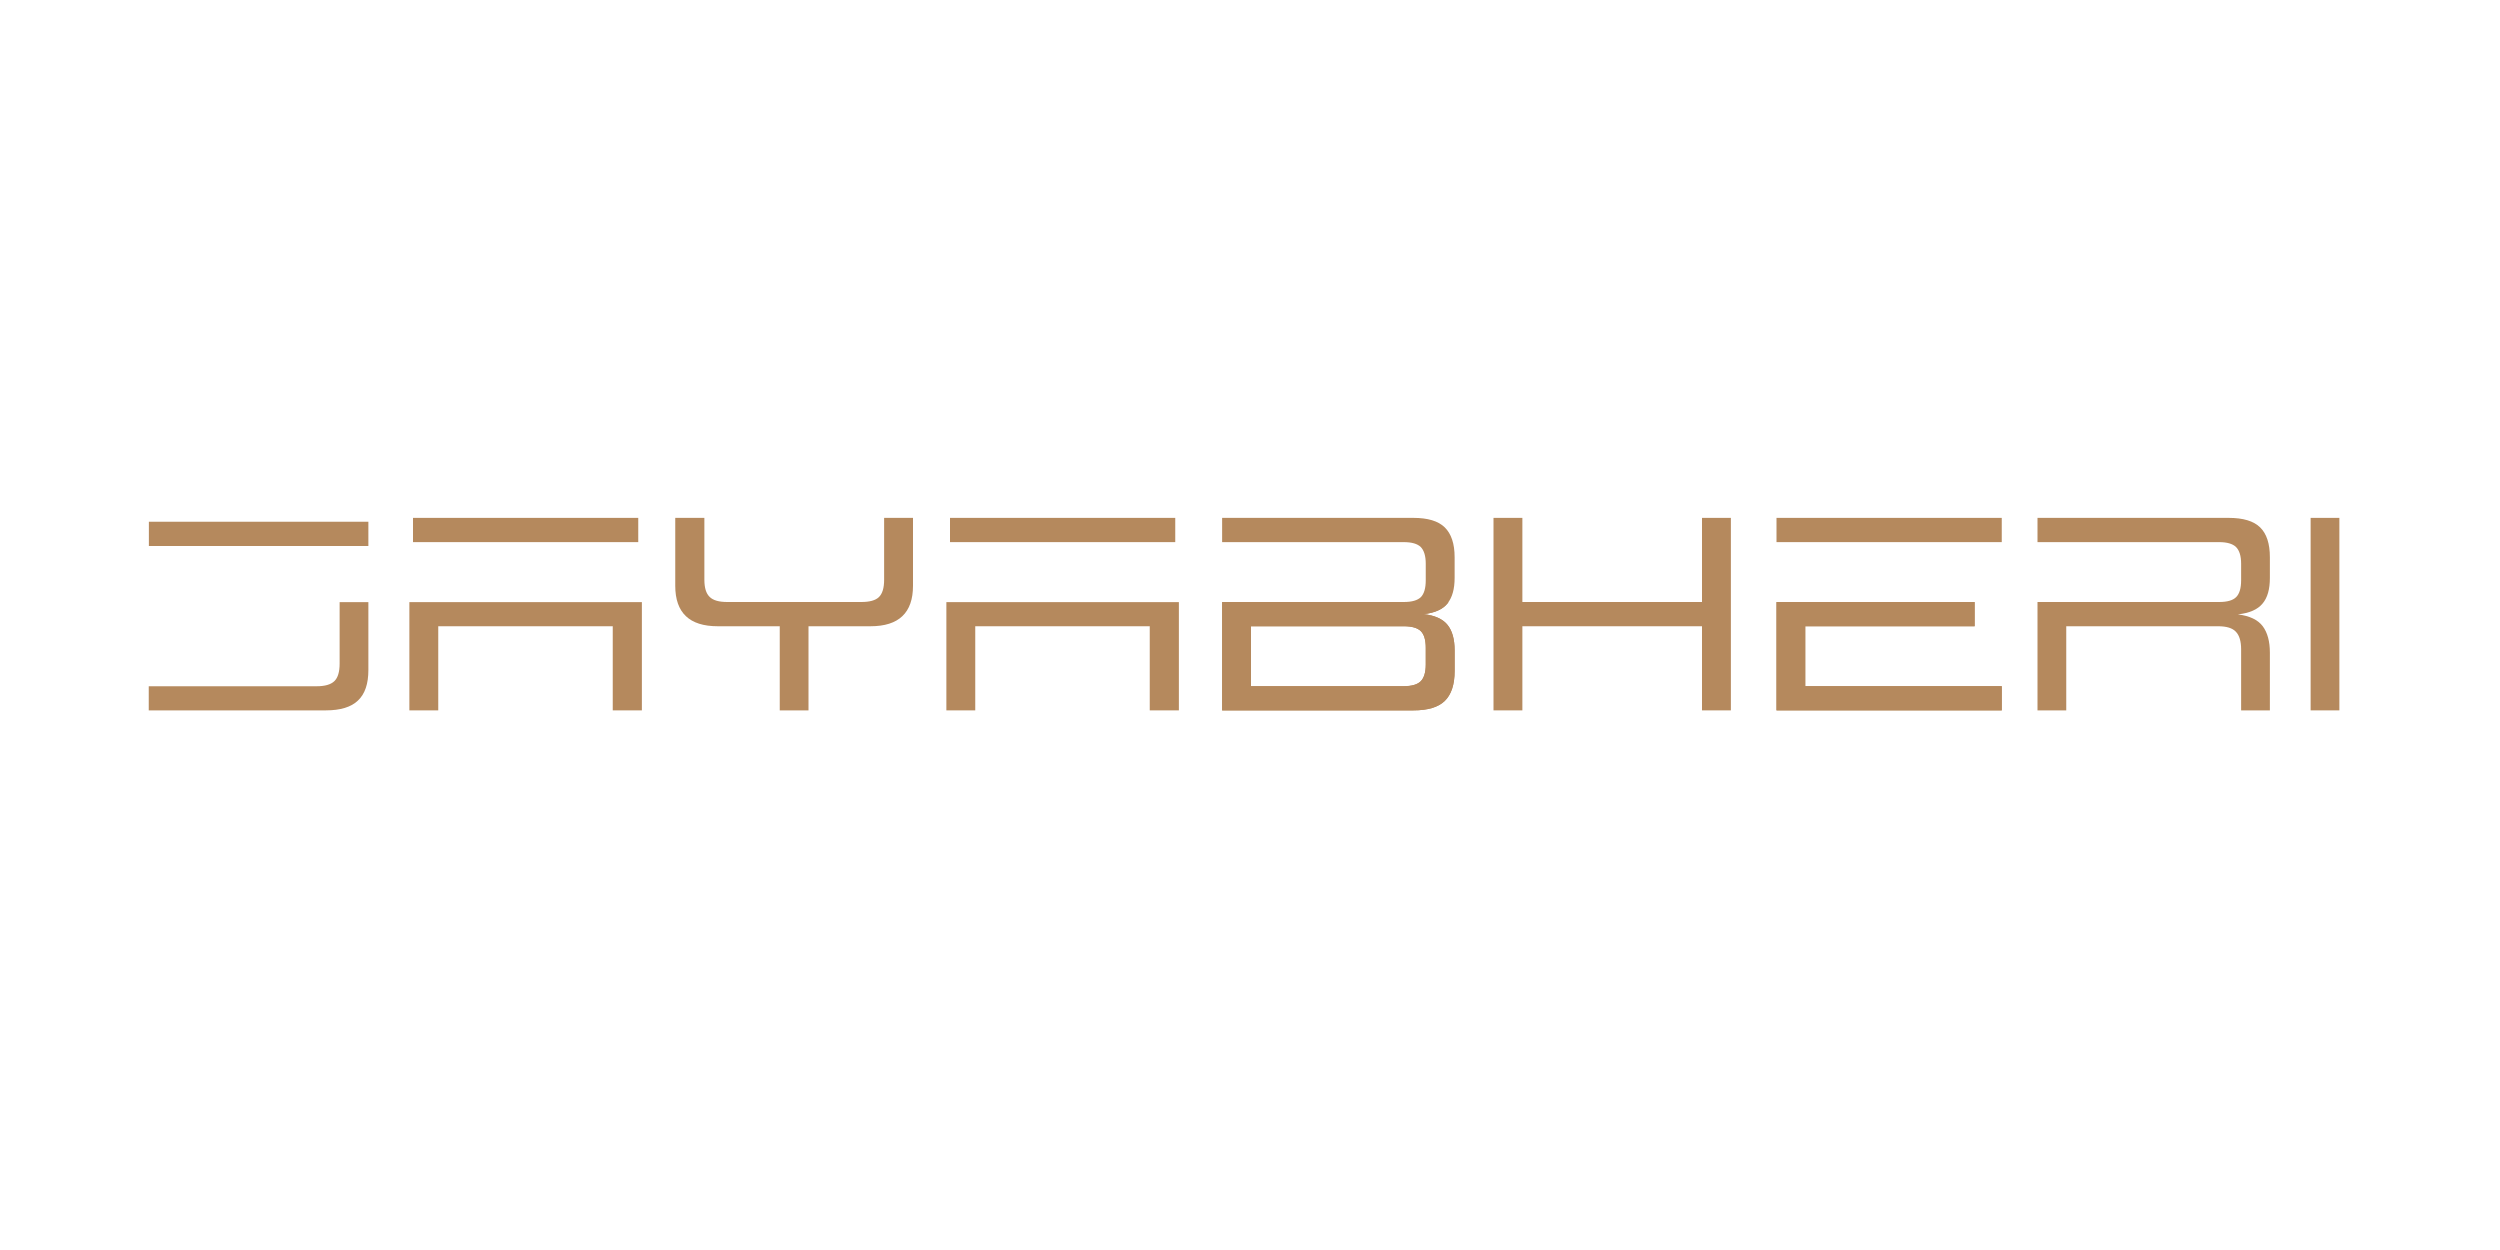 <?xml version="1.0" encoding="UTF-8"?>
<svg id="Layer_1" data-name="Layer 1" xmlns="http://www.w3.org/2000/svg" viewBox="0 0 200 100">
  <defs>
    <style>
      .cls-1 {
        fill: #b5895d;
      }
    </style>
  </defs>
  <g>
    <path class="cls-1" d="M11.9,56.83h14.16c1.17,0,2.03-.26,2.58-.79.56-.53.83-1.34.83-2.44v-5.43h-2.3v4.92c0,.66-.14,1.13-.42,1.4s-.75.41-1.41.41h-13.44M11.91,41.74v1.94h17.56v-1.94H11.91Z"/>
    <path class="cls-1" d="M32.75,48.17v8.66h2.31v-6.73h13.96v6.73h2.33v-8.66h-18.6Z"/>
    <path class="cls-1" d="M75.71,48.17v8.66h2.31v-6.73h13.96v6.73h2.33v-8.66h-18.6Z"/>
    <path class="cls-1" d="M115.8,49.99c-.38-.47-1.01-.75-1.9-.86.89-.1,1.52-.38,1.9-.85.03-.03.05-.07.08-.11h-18.11v8.66h15.3c1.15,0,1.99-.25,2.51-.75.52-.51.79-1.31.79-2.39v-1.65c0-.9-.19-1.58-.57-2.05ZM114.06,53.16c0,.63-.14,1.08-.4,1.34-.27.27-.72.4-1.36.4h-12.22v-4.8h12.22c.65,0,1.1.13,1.37.4s.39.71.39,1.34v1.32Z"/>
    <path class="cls-1" d="M144.42,54.9v-4.8h13.55v-1.93h-15.85v8.66h18.02v-1.93h-15.72Z"/>
    <rect class="cls-1" x="76" y="41.43" width="18.02" height="1.94"/>
    <rect class="cls-1" x="33.04" y="41.43" width="18.02" height="1.94"/>
  </g>
  <g>
    <path class="cls-1" d="M70.73,41.43v4.95c0,.66-.14,1.12-.42,1.39-.27.26-.74.39-1.4.39h-10.73c-.66,0-1.13-.13-1.41-.41-.28-.27-.42-.72-.42-1.37v-4.95h-2.33v5.43c0,2.16,1.13,3.24,3.4,3.24h4.96v6.73h2.3v-6.73h4.96c2.27,0,3.4-1.08,3.4-3.24v-5.43h-2.31Z"/>
    <path class="cls-1" d="M116.37,46.23v-1.65c0-1.09-.27-1.88-.79-2.39s-1.36-.76-2.51-.76h-15.3v1.94h14.53c.64,0,1.09.13,1.36.39.26.27.4.71.4,1.34v1.32c0,.63-.13,1.08-.39,1.35-.27.26-.72.39-1.37.39h-14.53v8.67h15.3c1.15,0,1.99-.25,2.51-.76.52-.5.79-1.3.79-2.39v-1.65c0-.89-.19-1.57-.57-2.04-.38-.47-1.01-.76-1.9-.86.89-.1,1.52-.39,1.9-.86.38-.47.57-1.15.57-2.04ZM114.06,51.84v1.32c0,.63-.14,1.07-.4,1.34-.27.26-.72.39-1.36.39h-12.22v-4.79h12.22c.65,0,1.1.13,1.37.39.26.27.39.71.39,1.35Z"/>
    <path class="cls-1" d="M136.16,41.43v6.73h-14.37v-6.73h-2.31v15.4h2.31v-6.73h14.37v6.73h2.31v-15.4h-2.31Z"/>
    <path class="cls-1" d="M142.12,41.43v1.94h18.02v-1.94h-18.02ZM144.42,54.89v-4.79h13.55v-1.94h-15.85v8.67h18.02v-1.94h-15.72Z"/>
    <path class="cls-1" d="M181.59,46.23v-1.65c0-1.09-.26-1.88-.78-2.39s-1.36-.76-2.52-.76h-15.29v1.94h14.53c.63,0,1.08.13,1.35.39.27.27.41.71.41,1.34v1.32c0,.63-.13,1.08-.4,1.35-.26.26-.71.39-1.36.39h-14.53v8.67h2.3v-6.73h12.14c.68,0,1.15.14,1.43.44.28.29.42.76.42,1.41v4.88h2.3v-4.62c0-.89-.19-1.6-.57-2.11-.39-.52-1.05-.83-1.99-.95.93-.1,1.58-.39,1.97-.86.4-.47.59-1.15.59-2.06Z"/>
    <path class="cls-1" d="M184.85,41.43v15.4h2.3v-15.4h-2.3Z"/>
  </g>
</svg>